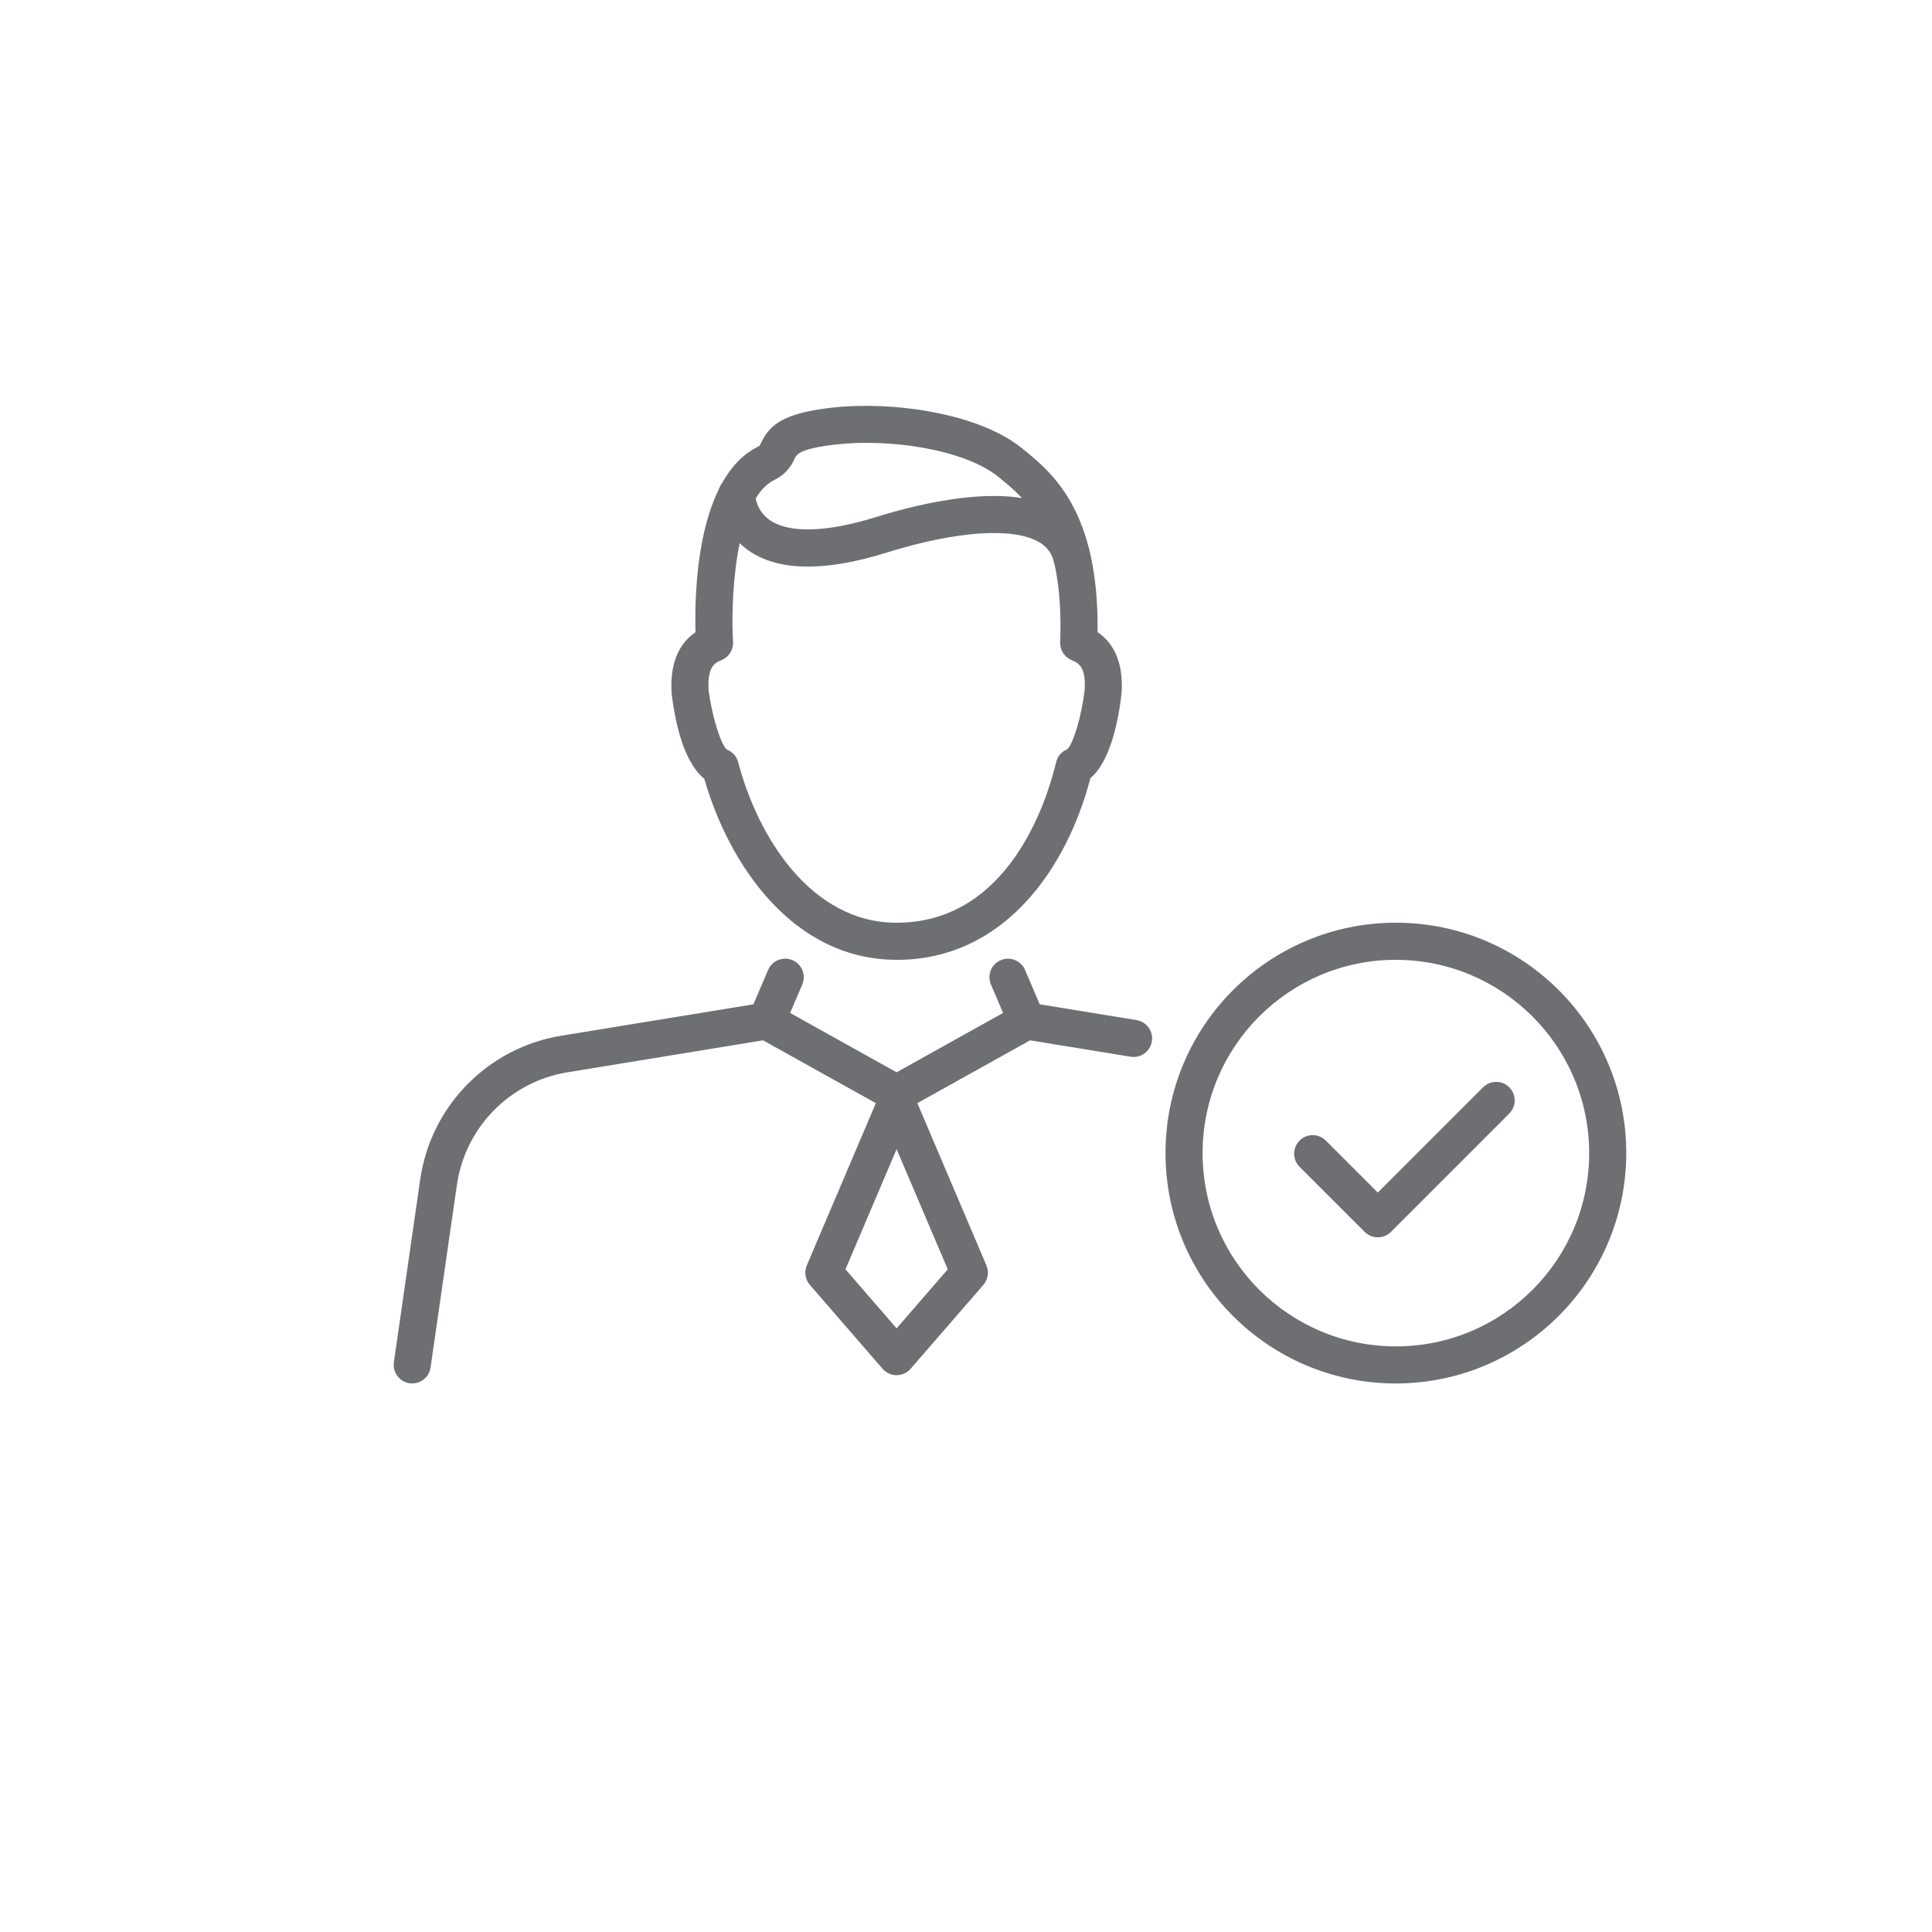 <?xml version="1.0" encoding="UTF-8"?>
<svg id="Layer_1" data-name="Layer 1" xmlns="http://www.w3.org/2000/svg" xmlns:xlink="http://www.w3.org/1999/xlink" version="1.1" viewBox="0 0 595.28 595.28">
  <defs>
    <style>
      .cls-1 {
        clip-path: url(#clippath);
      }

      .cls-2 {
        fill: none;
      }

      .cls-2, .cls-3 {
        stroke-width: 0px;
      }

      .cls-3 {
        fill: #6d6f72;
      }
    </style>
    <clipPath id="clippath">
      <rect class="cls-2" x="121.3" y="125.04" width="379.77" height="301.23"/>
    </clipPath>
  </defs>
  <g id="_그룹_69" data-name="그룹 69">
    <g class="cls-1">
      <g id="_그룹_68" data-name="그룹 68">
        <path id="_패스_156" data-name="패스 156" class="cls-3" d="M430.09,426.27c-39.2,0-70.98-31.78-70.98-70.99,0-39.2,31.78-70.98,70.99-70.98,39.2,0,70.98,31.78,70.98,70.98-.05,39.19-31.8,70.94-70.99,70.99M430.09,295.73c-32.89,0-59.55,26.67-59.55,59.56,0,32.89,26.67,59.55,59.56,59.55,32.89,0,59.55-26.66,59.55-59.55-.04-32.88-26.68-59.52-59.56-59.55"/>
        <path id="_패스_157" data-name="패스 157" class="cls-3" d="M424.52,381.24c-1.52,0-2.97-.6-4.04-1.68l-20.06-20.05c-2.23-2.23-2.23-5.85,0-8.08s5.85-2.23,8.08,0h0l16.02,16.02,32.43-32.43c2.23-2.23,5.85-2.23,8.08,0,2.23,2.23,2.23,5.85,0,8.08l-36.46,36.46c-1.07,1.07-2.53,1.68-4.04,1.68"/>
        <path id="_패스_158" data-name="패스 158" class="cls-3" d="M276.26,423.72c-1.66,0-3.23-.72-4.32-1.97l-22.42-25.87c-1.43-1.65-1.79-3.96-.94-5.97l22.42-52.68c1.23-2.9,4.58-4.26,7.49-3.03,1.36.58,2.45,1.66,3.03,3.03l22.42,52.68c.85,2.01.49,4.32-.94,5.97l-22.42,25.86c-1.08,1.25-2.66,1.97-4.32,1.97M260.5,391.1l15.76,18.19,15.76-18.19-15.76-37.03-15.76,37.03Z"/>
        <path id="_패스_159" data-name="패스 159" class="cls-3" d="M127.01,426.26c-3.16,0-5.72-2.58-5.71-5.75,0-.26.02-.53.06-.79l8.09-56.16c3.22-22.79,20.91-40.81,43.63-44.46l62.16-10.16c1.27-.21,2.58.02,3.7.65l37.31,20.8,37.32-20.8c1.13-.63,2.43-.86,3.7-.65l32.91,5.37c3.12.51,5.23,3.45,4.72,6.56-.51,3.12-3.45,5.23-6.56,4.72h0l-30.95-5.05-38.36,21.37c-1.73.97-3.83.97-5.56,0l-38.36-21.37-60.19,9.84c-17.79,2.86-31.64,16.98-34.16,34.82l-8.1,56.16c-.4,2.81-2.82,4.9-5.66,4.9"/>
        <path id="_패스_160" data-name="패스 160" class="cls-3" d="M236.15,320.3c-.77,0-1.54-.16-2.24-.47-2.9-1.24-4.25-4.6-3.01-7.5l5.77-13.48c1.24-2.9,4.6-4.25,7.51-3.01,2.9,1.24,4.25,4.6,3.01,7.51l-5.77,13.48c-.9,2.11-2.98,3.47-5.27,3.46"/>
        <path id="_패스_161" data-name="패스 161" class="cls-3" d="M316.35,320.3c-2.29,0-4.36-1.36-5.26-3.47l-5.77-13.48c-1.24-2.9.11-6.26,3.01-7.5,2.9-1.24,6.26.11,7.5,3.01l5.77,13.48c1.24,2.9-.11,6.26-3.01,7.5-.71.31-1.47.47-2.24.47"/>
        <path id="_패스_162" data-name="패스 162" class="cls-3" d="M276.26,295.73c-32.06,0-51.74-29.53-59.25-55.76-3.63-2.94-8.01-9.85-10.04-25.99-.02-.12-.03-.23-.03-.35-.56-8.79,1.91-15.1,7.36-18.84-.35-12.26.34-47.97,19.37-57.22.12-.05.24-.12.35-.2.18-.3.34-.61.48-.93,2.74-5.71,7.01-9.14,21.81-10.83,18.43-2.1,45.28,1.6,58.73,12.62l.52.43c8.71,7.1,23.09,18.86,22.61,56.1,5.48,3.73,7.97,10.06,7.41,18.88-.94,8.1-3.38,20.92-9.61,26.12-7.16,27.49-26.37,55.99-59.71,55.99M223.95,230.96c1.73.66,3.03,2.11,3.5,3.89,5.97,22.82,22.34,49.46,48.81,49.46,34.72,0,46.4-37.86,49.15-49.47.43-1.8,1.69-3.28,3.41-3.97,1.88-1.65,4.43-10.26,5.38-18.27.42-6.81-1.63-8.24-3.96-9.18-2.24-.9-3.67-3.1-3.58-5.51,1.26-34.4-10.53-44.03-18.34-50.41l-.53-.43c-10.63-8.72-33.87-11.99-50.2-10.12-11.3,1.3-12.16,3.09-12.79,4.4-1.17,2.85-3.37,5.17-6.15,6.49-12.65,6.14-13.5,38.9-12.79,49.9.15,2.46-1.29,4.75-3.58,5.66-2.32.93-4.36,2.34-3.95,9.31,1.04,7.93,3.72,16.65,5.63,18.23M223.72,230.86h0M329.05,230.76h0"/>
        <path id="_패스_163" data-name="패스 163" class="cls-3" d="M330.31,177.62c-2.65,0-4.95-1.82-5.56-4.4-.57-2.68-2.3-4.97-4.73-6.26-8.02-4.58-25.53-3.34-46.82,3.3-19.43,6.07-33.91,5.74-43.02-.97-5.36-3.97-8.64-10.14-8.93-16.81,0-3.15,2.56-5.71,5.71-5.71h0c3.13,0,5.67,2.52,5.71,5.64.25,3.12,1.87,5.96,4.41,7.77,5.91,4.2,17.52,3.89,32.71-.83,14.48-4.51,40.98-10.83,55.88-2.34,5.17,2.86,8.88,7.79,10.19,13.55.72,3.07-1.18,6.15-4.24,6.88-.43.1-.88.15-1.32.16M232.69,152.49h0Z"/>
      </g>
    </g>
  </g>
</svg>